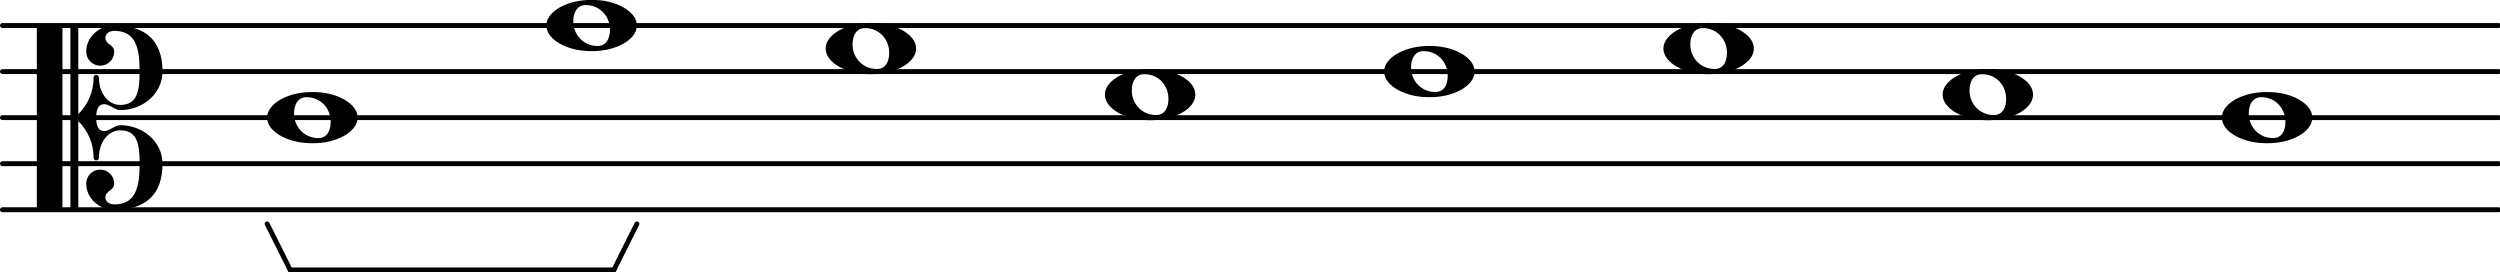<svg xmlns="http://www.w3.org/2000/svg" xmlns:xlink="http://www.w3.org/1999/xlink" version="1.2" width="85.80mm" height="9.35mm" viewBox="9.484 -0 54.249 5.915" preserveAspectRatio="xMinYMin meet">
<line transform="translate(9.484, 4.554)" stroke-linejoin="round" stroke-linecap="round" stroke-width="0.107" stroke="currentColor" x1="0.054" y1="-0" x2="54.249" y2="-0"/>
<line transform="translate(9.484, 3.554)" stroke-linejoin="round" stroke-linecap="round" stroke-width="0.107" stroke="currentColor" x1="0.054" y1="-0" x2="54.249" y2="-0"/>
<line transform="translate(9.484, 2.554)" stroke-linejoin="round" stroke-linecap="round" stroke-width="0.107" stroke="currentColor" x1="0.054" y1="-0" x2="54.249" y2="-0"/>
<line transform="translate(9.484, 1.554)" stroke-linejoin="round" stroke-linecap="round" stroke-width="0.107" stroke="currentColor" x1="0.054" y1="-0" x2="54.249" y2="-0"/>
<line transform="translate(9.484, 0.554)" stroke-linejoin="round" stroke-linecap="round" stroke-width="0.107" stroke="currentColor" x1="0.054" y1="-0" x2="54.249" y2="-0"/>
<path transform="translate(51.661, 2.054) scale(0.004, -0.004)" d="M214 111c-49 0 -68 -43 -68 -88c0 -75 57 -134 132 -134c49 0 67 43 67 88c0 75 -56 134 -131 134zM491 0c0 -43 -34 -76 -72 -98c-53 -30 -113 -41 -173 -41s-121 11 -174 41c-38 22 -72 55 -72 98s34 76 72 98c53 30 114 41 174 41s120 -11 173 -41
c38 -22 72 -55 72 -98z" fill="currentColor"/>
<path transform="translate(57.724, 2.554) scale(0.004, -0.004)" d="M214 111c-49 0 -68 -43 -68 -88c0 -75 57 -134 132 -134c49 0 67 43 67 88c0 75 -56 134 -131 134zM491 0c0 -43 -34 -76 -72 -98c-53 -30 -113 -41 -173 -41s-121 11 -174 41c-38 22 -72 55 -72 98s34 76 72 98c53 30 114 41 174 41s120 -11 173 -41
c38 -22 72 -55 72 -98z" fill="currentColor"/>
<path transform="translate(21.347, 0.554) scale(0.004, -0.004)" d="M214 111c-49 0 -68 -43 -68 -88c0 -75 57 -134 132 -134c49 0 67 43 67 88c0 75 -56 134 -131 134zM491 0c0 -43 -34 -76 -72 -98c-53 -30 -113 -41 -173 -41s-121 11 -174 41c-38 22 -72 55 -72 98s34 76 72 98c53 30 114 41 174 41s120 -11 173 -41
c38 -22 72 -55 72 -98z" fill="currentColor"/>
<path transform="translate(33.473, 2.054) scale(0.004, -0.004)" d="M214 111c-49 0 -68 -43 -68 -88c0 -75 57 -134 132 -134c49 0 67 43 67 88c0 75 -56 134 -131 134zM491 0c0 -43 -34 -76 -72 -98c-53 -30 -113 -41 -173 -41s-121 11 -174 41c-38 22 -72 55 -72 98s34 76 72 98c53 30 114 41 174 41s120 -11 173 -41
c38 -22 72 -55 72 -98z" fill="currentColor"/>
<path transform="translate(39.536, 1.554) scale(0.004, -0.004)" d="M214 111c-49 0 -68 -43 -68 -88c0 -75 57 -134 132 -134c49 0 67 43 67 88c0 75 -56 134 -131 134zM491 0c0 -43 -34 -76 -72 -98c-53 -30 -113 -41 -173 -41s-121 11 -174 41c-38 22 -72 55 -72 98s34 76 72 98c53 30 114 41 174 41s120 -11 173 -41
c38 -22 72 -55 72 -98z" fill="currentColor"/>
<line transform="translate(15.284, 5.861)" stroke-linejoin="round" stroke-linecap="round" stroke-width="0.107" stroke="currentColor" x1="0.5" y1="-0" x2="7.528" y2="-0"/>
<line transform="translate(15.284, 5.861)" stroke-linejoin="round" stroke-linecap="round" stroke-width="0.107" stroke="currentColor" x1="7.528" y1="-0" x2="8.028" y2="-1"/>
<line transform="translate(15.284, 5.861)" stroke-linejoin="round" stroke-linecap="round" stroke-width="0.107" stroke="currentColor" x1="0.5" y1="-0" x2="0" y2="-1"/>
<path transform="translate(27.41, 1.054) scale(0.004, -0.004)" d="M214 111c-49 0 -68 -43 -68 -88c0 -75 57 -134 132 -134c49 0 67 43 67 88c0 75 -56 134 -131 134zM491 0c0 -43 -34 -76 -72 -98c-53 -30 -113 -41 -173 -41s-121 11 -174 41c-38 22 -72 55 -72 98s34 76 72 98c53 30 114 41 174 41s120 -11 173 -41
c38 -22 72 -55 72 -98z" fill="currentColor"/>
<path transform="translate(15.284, 2.554) scale(0.004, -0.004)" d="M214 111c-49 0 -68 -43 -68 -88c0 -75 57 -134 132 -134c49 0 67 43 67 88c0 75 -56 134 -131 134zM491 0c0 -43 -34 -76 -72 -98c-53 -30 -113 -41 -173 -41s-121 11 -174 41c-38 22 -72 55 -72 98s34 76 72 98c53 30 114 41 174 41s120 -11 173 -41
c38 -22 72 -55 72 -98z" fill="currentColor"/>
<path transform="translate(10.284, 2.554) scale(0.004, -0.004)" d="M322 0c0 -32 6 -73 44 -73c29 0 56 32 87 32c123 0 229 -90 229 -209c0 -168 -91 -250 -262 -250c-82 0 -152 62 -152 142c0 42 34 76 76 76s76 -34 76 -76c0 -39 -48 -37 -48 -76c0 -23 23 -37 48 -37c115 0 138 89 138 221c0 106 -13 181 -105 181
c-71 0 -116 -71 -116 -148c0 -10 -8 -15 -15 -15s-14 5 -14 15c0 75 -30 146 -83 198v-470c0 -6 -5 -11 -11 -11h-21c-6 0 -11 5 -11 11v978c0 6 5 11 11 11h21c6 0 11 -5 11 -11v-470c53 52 83 123 83 198c0 10 7 15 14 15s15 -5 15 -15c0 -77 45 -148 116 -148
c92 0 105 75 105 181c0 132 -23 221 -138 221c-25 0 -48 -14 -48 -37c0 -39 48 -37 48 -76c0 -42 -34 -76 -76 -76s-76 34 -76 76c0 80 70 142 152 142c171 0 262 -82 262 -250c0 -119 -106 -209 -229 -209c-31 0 -58 32 -87 32c-38 0 -44 -41 -44 -73zM128 -500h-117
c-6 0 -11 5 -11 11v978c0 6 5 11 11 11h117c6 0 11 -5 11 -11v-978c0 -6 -5 -11 -11 -11z" fill="currentColor"/>
<path transform="translate(45.599, 1.054) scale(0.004, -0.004)" d="M214 111c-49 0 -68 -43 -68 -88c0 -75 57 -134 132 -134c49 0 67 43 67 88c0 75 -56 134 -131 134zM491 0c0 -43 -34 -76 -72 -98c-53 -30 -113 -41 -173 -41s-121 11 -174 41c-38 22 -72 55 -72 98s34 76 72 98c53 30 114 41 174 41s120 -11 173 -41
c38 -22 72 -55 72 -98z" fill="currentColor"/>
</svg>
